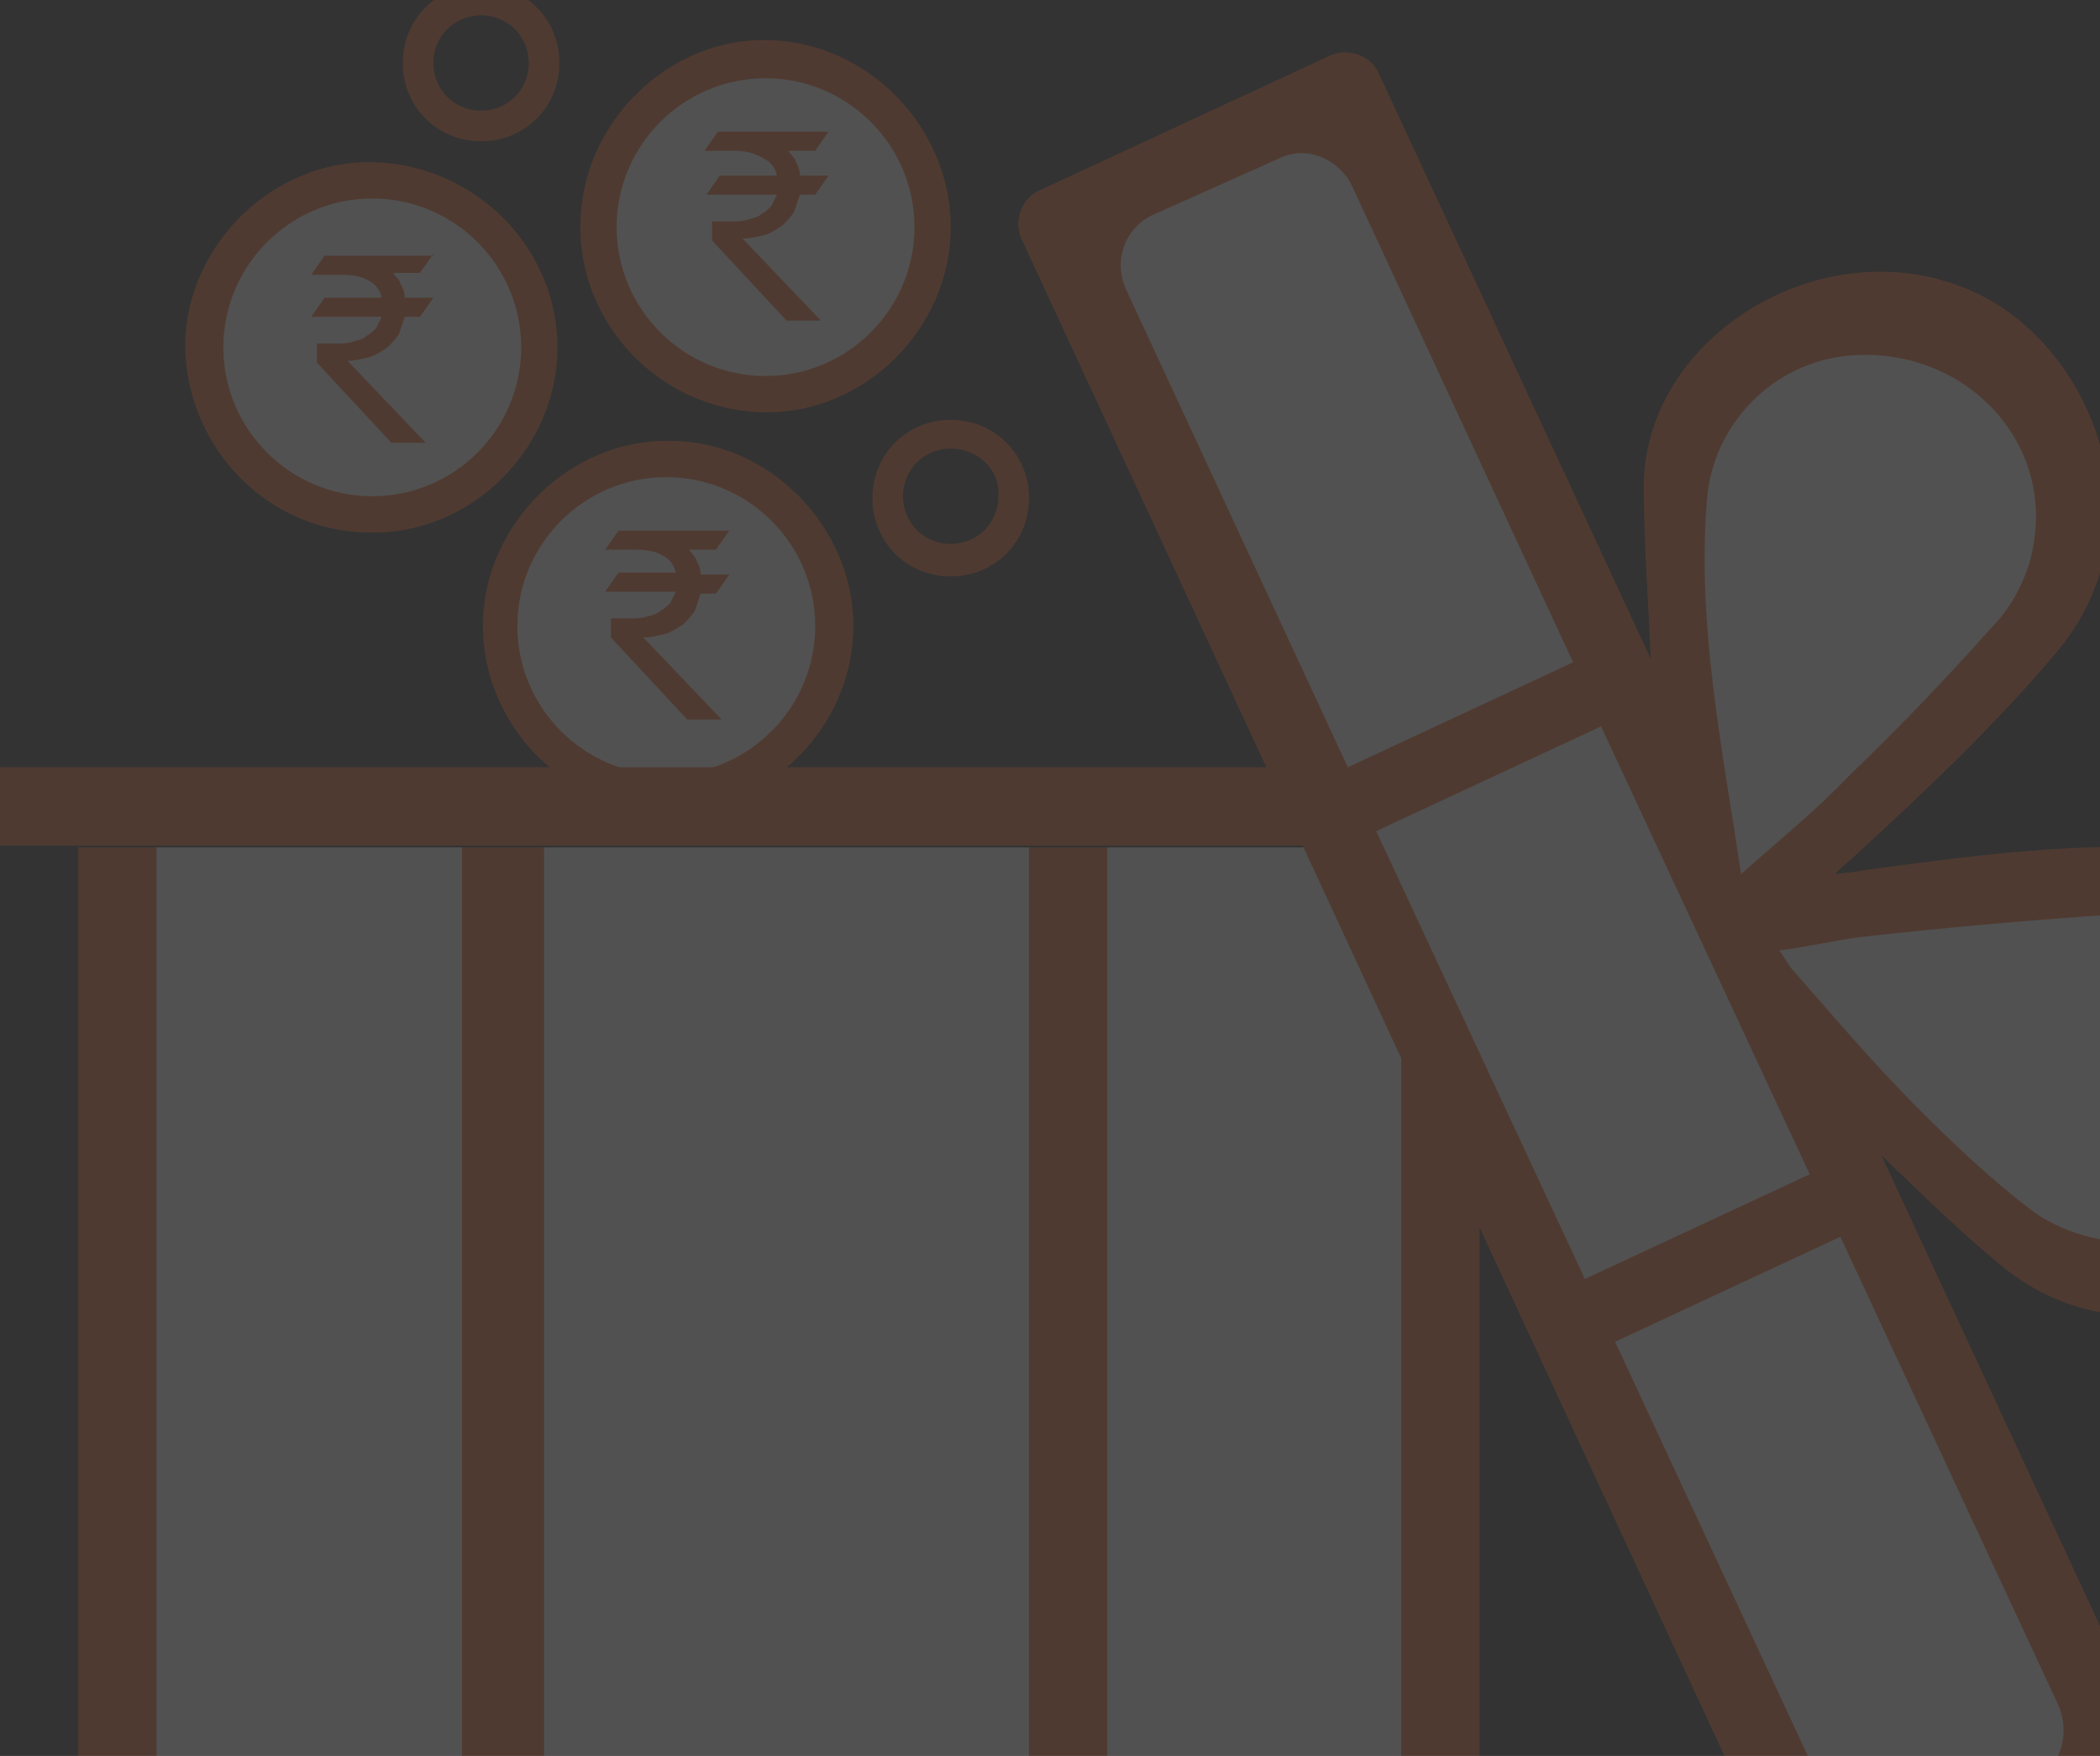 <?xml version="1.0" encoding="utf-8"?>
<!-- Generator: Adobe Illustrator 21.0.0, SVG Export Plug-In . SVG Version: 6.00 Build 0)  -->
<svg version="1.1" id="Layer_1" xmlns="http://www.w3.org/2000/svg" xmlns:xlink="http://www.w3.org/1999/xlink" x="0px" y="0px"
	 viewBox="0 0 110 92" style="enable-background:new 0 0 110 92;" xml:space="preserve">
<rect x="0" y="0" width="110" height="92" fill="#333333" stroke="none"/>
<style type="text/css">
	.st0{opacity:0.15;clip-path:url(#SVGID_2_);}
	.st1{fill:#F26725;}
	.st2{fill:#FFFFFF;}
</style>
<g>
	<defs>
		<rect id="SVGID_1_" width="110" height="92"/>
	</defs>
	<clipPath id="SVGID_2_">
		<use xlink:href="#SVGID_1_"  style="overflow:visible;"/>
	</clipPath>
	<g class="st0">
		<g>
			<g>
				<g>
					<path class="st1" d="M44.7,32.8c0,5.3-4.5,9.8-9.8,9.7c-5.4-0.1-9.7-4.6-9.6-9.9c0.1-5.2,4.6-9.6,9.8-9.5
						C40.3,23.1,44.7,27.6,44.7,32.8z M34.9,41.3c4.8,0,8.5-3.7,8.5-8.5c0-4.8-3.7-8.5-8.5-8.6c-4.7,0-8.5,3.7-8.5,8.5
						C26.4,37.5,30.1,41.3,34.9,41.3z"/>
				</g>
			</g>
			<g>
				<circle class="st2" cx="34.9" cy="32.7" r="8.6"/>
				<path class="st1" d="M34.9,42.1c-5.2,0-9.4-4.2-9.4-9.3s4.2-9.3,9.4-9.3c5.2,0,9.3,4.2,9.3,9.3S40.1,42.1,34.9,42.1z M34.9,25
					c-4.3,0-7.8,3.5-7.8,7.8s3.5,7.8,7.8,7.8s7.8-3.5,7.8-7.8S39.2,25,34.9,25z"/>
			</g>
		</g>
		<g>
			<g>
				<g>
					<path class="st1" d="M29.2,18.2c0,5.3-4.5,9.8-9.8,9.7C14,27.9,9.7,23.4,9.7,18c0.1-5.2,4.6-9.6,9.8-9.5
						C24.9,8.6,29.2,13,29.2,18.2z M19.5,26.8c4.8,0,8.5-3.7,8.5-8.5c0-4.8-3.7-8.5-8.5-8.6c-4.7,0-8.5,3.7-8.5,8.5
						C10.9,22.9,14.6,26.7,19.5,26.8z"/>
				</g>
			</g>
			<g>
				<circle class="st2" cx="19.5" cy="18.2" r="8.6"/>
				<path class="st1" d="M19.5,27.6c-5.2,0-9.4-4.2-9.4-9.3s4.2-9.3,9.4-9.3c5.2,0,9.3,4.2,9.3,9.3S24.6,27.6,19.5,27.6z M19.5,10.4
					c-4.3,0-7.8,3.5-7.8,7.8s3.5,7.8,7.8,7.8s7.8-3.5,7.8-7.8S23.8,10.4,19.5,10.4z"/>
			</g>
		</g>
		<g>
			<g>
				<g>
					<path class="st1" d="M49.8,11.9c0,5.3-4.5,9.8-9.8,9.7c-5.4-0.1-9.7-4.6-9.6-9.9C30.5,6.4,35,2,40.2,2.1
						C45.5,2.2,49.8,6.7,49.8,11.9z M40.1,20.4c4.8,0,8.5-3.7,8.5-8.5c0-4.8-3.7-8.5-8.5-8.6c-4.7,0-8.5,3.7-8.5,8.5
						C31.5,16.6,35.3,20.4,40.1,20.4z"/>
				</g>
			</g>
			<g>
				<circle class="st2" cx="40.1" cy="11.8" r="8.6"/>
				<path class="st1" d="M40.1,21.2c-5.2,0-9.3-4.2-9.3-9.3s4.2-9.3,9.3-9.3c5.2,0,9.4,4.2,9.4,9.3S45.3,21.2,40.1,21.2z M40.1,4.1
					c-4.3,0-7.8,3.5-7.8,7.8s3.5,7.8,7.8,7.8s7.8-3.5,7.8-7.8S44.4,4.1,40.1,4.1z"/>
			</g>
		</g>
		<g>
			<path class="st1" d="M25.2,7.4c-2.3,0-4.1-1.8-4.1-4.1s1.8-4.1,4.1-4.1s4.1,1.8,4.1,4.1S27.5,7.4,25.2,7.4z M25.2,0.8
				c-1.4,0-2.5,1.1-2.5,2.5s1.1,2.5,2.5,2.5c1.4,0,2.5-1.1,2.5-2.5S26.6,0.8,25.2,0.8z"/>
		</g>
		<g>
			<path class="st1" d="M49.8,30.2c-2.3,0-4.1-1.8-4.1-4.1s1.8-4.1,4.1-4.1c2.3,0,4.1,1.8,4.1,4.1S52.1,30.2,49.8,30.2z M49.8,23.5
				c-1.4,0-2.5,1.1-2.5,2.5c0,1.4,1.1,2.5,2.5,2.5c1.4,0,2.5-1.1,2.5-2.5C52.4,24.6,51.2,23.5,49.8,23.5z"/>
		</g>
		<g>
			<path class="st1" d="M75.7,101.3H6c-1,0-1.9-0.8-1.9-1.9v-55h73.4v55C77.6,100.4,76.7,101.3,75.7,101.3z"/>
		</g>
		<g>
			<rect x="0" y="40.2" class="st1" width="79.6" height="4.1"/>
		</g>
		<g>
			<g>
				<path class="st2" d="M24.3,97.3h-15c-0.6,0-1.1-0.9-1.1-1.9v-51h16V97.3z"/>
			</g>
			<g>
				<path class="st2" d="M58,97.3h14.4c0.6,0,1-0.9,1-1.9v-51H58V97.3z"/>
			</g>
			<g>
				<rect x="28.5" y="44.4" class="st2" width="25.4" height="53"/>
			</g>
		</g>
		<g>
			<g>
				<path class="st1" d="M94.5,101L53.5,12.5c-0.4-0.9,0-2.1,0.9-2.5l15.3-7.1c0.9-0.4,2.1,0,2.5,0.9l41.1,88.5
					c0.4,0.9,0,2.1-0.9,2.5l-15.3,7.1C96.1,102.3,95,101.9,94.5,101z"/>
			</g>
			<g>
				<path class="st1" d="M86.4,36.5c0.1-0.4,0.1-0.7,0.1-1c-0.1-3.4-0.4-6.8-0.4-10.2c0.2-8.1,10.2-13.8,17.9-9.7
					c5.8,3.1,9.2,12.1,3.7,18.6c-3.2,3.8-6.8,7.2-10.5,10.6c-0.3,0.3-0.6,0.5-1.1,1c0.7-0.1,1.1-0.1,1.5-0.2
					c5.2-0.7,10.3-1.4,15.6-1.2c5.4,0.2,9.3,4,10.8,8.7c1.7,5.4-0.2,10.5-4.9,13.6c-4.1,2.7-9.8,3.4-14.4-0.5
					c-2.3-1.9-4.4-4-6.6-6.1c-0.3-0.3-0.7-0.7-1-1c0,0-0.1,0.1-0.1,0.1"/>
			</g>
			<g>
				<g>
					<path class="st2" d="M70.8,9.7l11.6,25l-11.8,5.5l-11.6-25c-0.7-1.5-0.1-3.2,1.3-3.9L67,8.3C68.4,7.6,70.1,8.3,70.8,9.7z"/>
				</g>
				<g>
					<path class="st2" d="M84.6,70.3l11.8-5.5l11.4,24.5c0.7,1.6,0.1,3.4-1.4,4.1l-6.3,2.9c-1.5,0.7-3.4,0-4.1-1.5L84.6,70.3z"/>
				</g>
				<g>
					
						<rect x="77" y="39.6" transform="matrix(0.906 -0.422 0.422 0.906 -14.386 40.161)" class="st2" width="13" height="25.9"/>
				</g>
			</g>
			<g>
				<path class="st2" d="M93.2,49.8c1.5-0.2,2.8-0.5,4.2-0.7c4.5-0.5,9-0.9,13.5-1.2c3-0.2,5.6,0.9,7.6,3.3
					c2.8,3.5,2.2,9.2-1.7,12.4c-2.8,2.2-7.6,1.9-10.4-0.2c-2.1-1.6-4-3.4-5.9-5.3c-2.4-2.4-4.5-4.9-6.7-7.4
					C93.6,50.4,93.5,50.2,93.2,49.8z"/>
			</g>
			<g>
				<path class="st2" d="M91.2,45.8c-1-6.7-2.3-13-1.8-19.5c0.3-4.3,3.8-7.6,8-7.7c5.8-0.2,10.6,4.9,8.9,10.9
					c-0.4,1.3-1.1,2.5-2,3.4c-2.4,2.7-4.9,5.3-7.5,7.8C95.1,42.5,93.2,44,91.2,45.8z"/>
			</g>
		</g>
		<g>
			<g>
				<path class="st1" d="M38.2,27.8l-0.7,1h-1.4c0.1,0.2,0.3,0.3,0.4,0.6c0.1,0.2,0.2,0.4,0.2,0.7h1.5l-0.7,1h-0.8
					c-0.1,0.3-0.2,0.6-0.3,0.9c-0.2,0.3-0.4,0.5-0.6,0.7c-0.3,0.2-0.6,0.4-0.9,0.5c-0.4,0.1-0.8,0.2-1.2,0.2l4.1,4.3h-1.8L32,33.4
					v-1h1c0.3,0,0.6,0,0.9-0.1c0.3-0.1,0.5-0.1,0.7-0.3c0.2-0.1,0.4-0.3,0.5-0.4c0.1-0.2,0.2-0.4,0.3-0.6h-3.7l0.7-1h3
					c-0.1-0.4-0.3-0.7-0.7-0.9c-0.3-0.2-0.8-0.3-1.4-0.3h-1.6l0.7-1H38.2z"/>
			</g>
		</g>
		<g>
			<g>
				<path class="st1" d="M22.7,13.3l-0.7,1h-1.4c0.1,0.2,0.3,0.3,0.4,0.6c0.1,0.2,0.2,0.4,0.2,0.7h1.5l-0.7,1h-0.8
					c-0.1,0.3-0.2,0.6-0.3,0.9c-0.2,0.3-0.4,0.5-0.6,0.7c-0.3,0.2-0.6,0.4-0.9,0.5c-0.4,0.1-0.8,0.2-1.2,0.2l4.1,4.3h-1.8l-3.9-4.2
					v-1h1c0.3,0,0.6,0,0.9-0.1c0.3-0.1,0.5-0.1,0.7-0.3c0.2-0.1,0.4-0.3,0.5-0.4c0.1-0.2,0.2-0.4,0.3-0.6h-3.7l0.7-1h3
					c-0.1-0.4-0.3-0.7-0.7-0.9c-0.3-0.2-0.8-0.3-1.4-0.3h-1.6l0.7-1H22.7z"/>
			</g>
		</g>
		<g>
			<g>
				<path class="st1" d="M43.4,6.9l-0.7,1h-1.4c0.1,0.2,0.3,0.3,0.4,0.6c0.1,0.2,0.2,0.4,0.2,0.7h1.5l-0.7,1h-0.8
					c-0.1,0.3-0.2,0.6-0.3,0.9c-0.2,0.3-0.4,0.5-0.6,0.7c-0.3,0.2-0.6,0.4-0.9,0.5c-0.4,0.1-0.8,0.2-1.2,0.2l4.1,4.3h-1.8l-3.9-4.2
					v-1h1c0.3,0,0.6,0,0.9-0.1c0.3-0.1,0.5-0.1,0.7-0.3c0.2-0.1,0.4-0.3,0.5-0.4c0.1-0.2,0.2-0.4,0.3-0.6h-3.7l0.7-1h3
					c-0.1-0.4-0.3-0.7-0.7-0.9C39.5,8,39,7.9,38.5,7.9h-1.6l0.7-1H43.4z"/>
			</g>
		</g>
	</g>
</g>
</svg>

